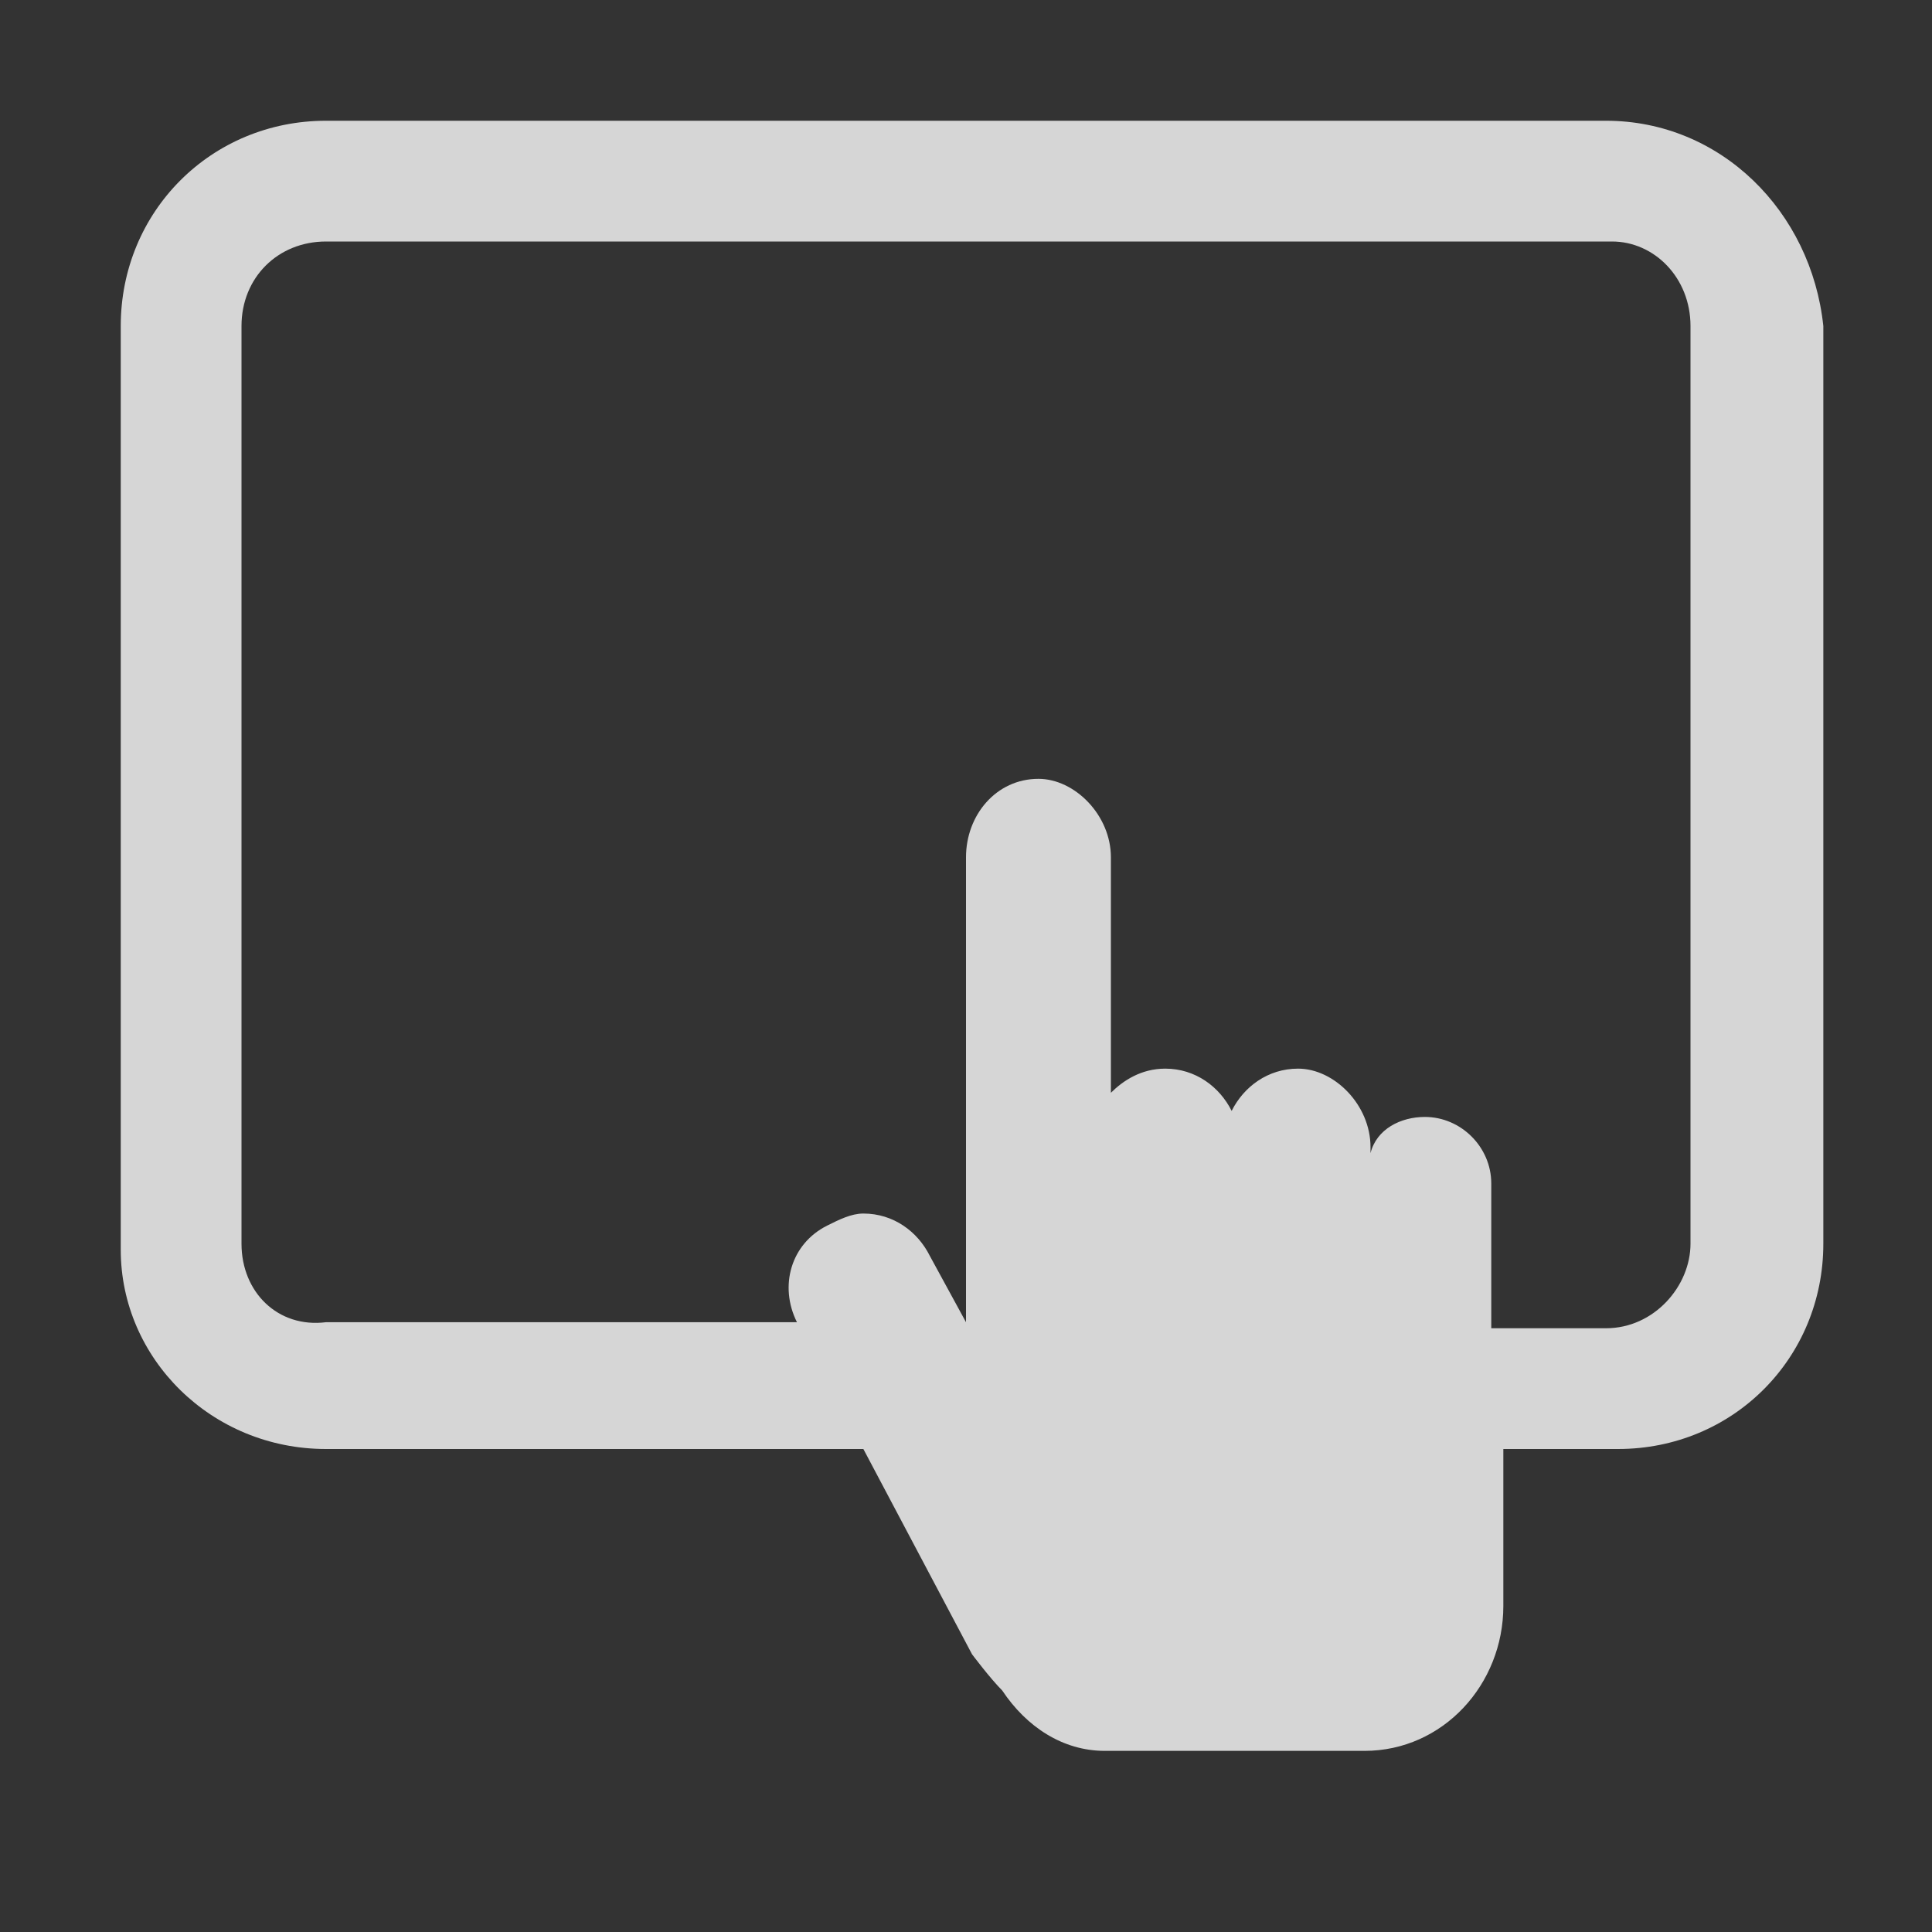 <?xml version="1.0" encoding="utf-8"?>
<!-- Generator: Adobe Illustrator 24.1.2, SVG Export Plug-In . SVG Version: 6.00 Build 0)  -->
<svg version="1.1" id="图层_1" xmlns="http://www.w3.org/2000/svg" xmlns:xlink="http://www.w3.org/1999/xlink" x="0px" y="0px"
	 viewBox="0 0 32 32" enable-background="new 0 0 32 32" xml:space="preserve">
<rect x="0" y="0" width="32" height="32" fill="#333333" stroke="none"/>
<path opacity="0.8" fill="#FFFFFF" enable-background="new    " d="M26.6,2H5.4C3.5,2,2,3.5,2,5.4v15.3C2,22.5,3.5,24,5.4,24h8.9
	l1.8,3.4c0,0,0.3,0.4,0.5,0.6c0.4,0.6,1,1,1.7,1h4.3c1.3,0,2.3-1.1,2.3-2.4V24h1.9c1.9,0,3.4-1.5,3.4-3.4V5.4C30,3.5,28.5,2,26.6,2z
	 M28,20.6c0,0.7-0.6,1.4-1.4,1.4h-1.9v-2.4c0-0.6-0.5-1.1-1.1-1.1c-0.4,0-0.8,0.2-0.9,0.6V19c0-0.7-0.6-1.3-1.2-1.3
	c-0.5,0-0.9,0.3-1.1,0.7c-0.2-0.4-0.6-0.7-1.1-0.7c-0.4,0-0.7,0.2-0.9,0.4v-3.9c0-0.7-0.6-1.3-1.2-1.3c-0.7,0-1.2,0.6-1.2,1.3v7.7
	l-0.6-1.1c-0.2-0.4-0.6-0.7-1.1-0.7c-0.2,0-0.4,0.1-0.6,0.2c-0.6,0.3-0.8,1-0.5,1.6H5.4C4.6,22,4,21.4,4,20.6V5.4C4,4.6,4.6,4,5.4,4
	h21.3C27.4,4,28,4.6,28,5.4V20.6z"/>
</svg>
